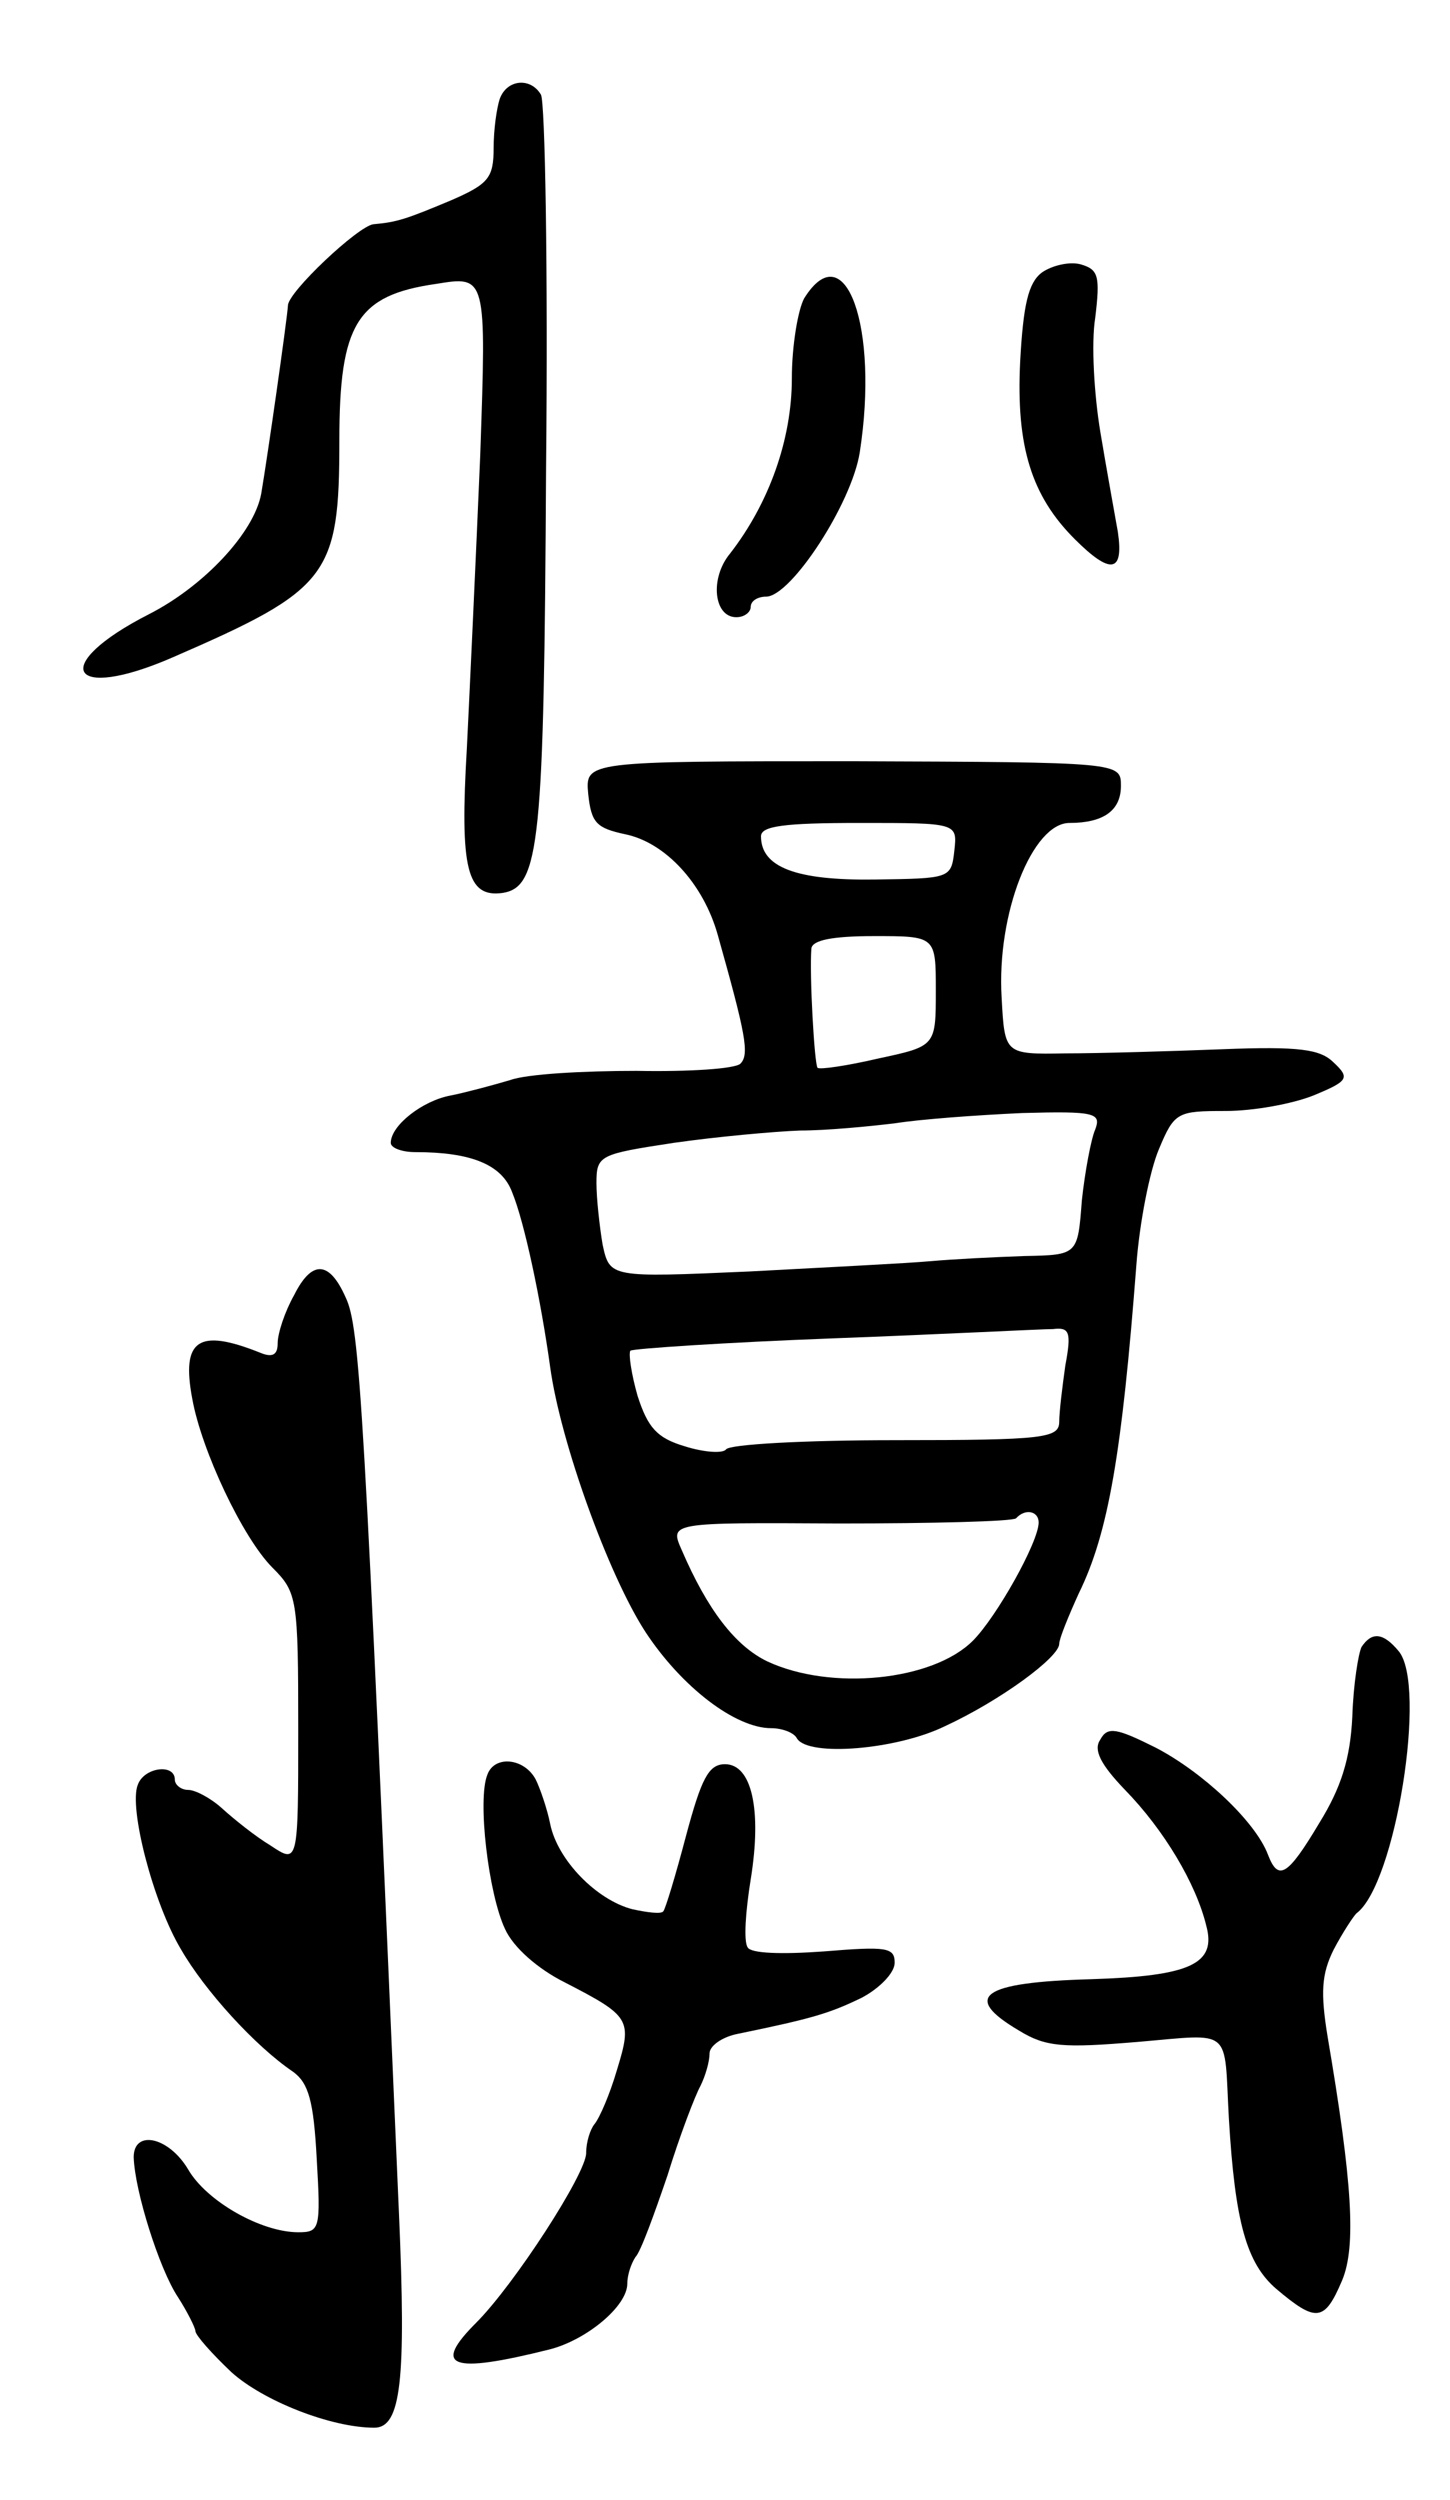 <svg version="1.0" xmlns="http://www.w3.org/2000/svg"
 width="141pt" height="243pt" viewBox="0 0 141 243"
 preserveAspectRatio="xMidYMid meet">
<g transform="translate(0,243) scale(0.1,-0.1)"
fill="#000000" stroke="none">
<path d="M486 2334 c-3 -9 -6 -30 -6 -48 0 -29 -5 -35 -42 -51 -43 -18 -52
-21 -75 -23 -15 -2 -83 -66 -83 -79 -1 -15 -20 -148 -26 -183 -7 -38 -56 -90
-109 -117 -98 -50 -78 -86 23 -42 152 66 162 79 162 211 0 113 17 141 94 152
49 8 49 8 43 -166 -4 -95 -10 -224 -13 -285 -7 -118 0 -146 35 -141 36 6 40
49 42 412 2 194 -1 358 -5 364 -10 17 -33 15 -40 -4z"/>
<path d="M1013 2165 c-13 -10 -18 -31 -21 -87 -4 -82 11 -130 53 -172 35 -35
48 -33 42 7 -3 17 -11 61 -17 97 -6 36 -9 86 -5 111 5 41 3 47 -14 52 -11 3
-28 -1 -38 -8z"/>
<path d="M782 2140 c-6 -11 -12 -46 -12 -78 0 -59 -22 -121 -60 -170 -20 -24
-16 -62 6 -62 8 0 14 5 14 10 0 6 7 10 15 10 24 0 83 90 91 140 19 122 -14
214 -54 150z"/>
<path d="M572 1658 c3 -28 8 -33 36 -39 39 -8 76 -48 90 -98 27 -96 31 -116
22 -125 -5 -5 -50 -8 -101 -7 -51 0 -107 -3 -123 -9 -17 -5 -43 -12 -58 -15
-27 -5 -58 -29 -58 -46 0 -5 11 -9 24 -9 54 0 84 -12 94 -39 12 -29 28 -105
37 -170 10 -73 57 -203 93 -258 35 -53 87 -93 122 -93 10 0 22 -4 25 -10 11
-18 97 -11 144 12 54 25 111 67 111 80 0 5 9 27 19 49 29 59 42 137 56 319 3
41 13 92 22 113 15 36 18 37 65 37 27 0 65 7 85 15 34 14 36 17 20 32 -13 13
-33 16 -109 13 -51 -2 -120 -4 -152 -4 -59 -1 -59 -1 -62 54 -5 82 30 170 66
170 33 0 50 12 50 36 0 23 0 23 -261 24 -260 0 -260 0 -257 -32z m356 -55 c-3
-27 -4 -27 -78 -28 -76 -1 -110 12 -110 42 0 10 22 13 96 13 95 0 95 0 92 -27z
m-18 -136 c0 -54 0 -54 -56 -66 -30 -7 -57 -11 -59 -9 -3 3 -8 90 -6 116 1 8
20 12 61 12 60 0 60 0 60 -53z m155 -135 c-4 -9 -10 -41 -13 -69 -4 -53 -4
-53 -56 -54 -28 -1 -69 -3 -91 -5 -22 -2 -101 -6 -176 -10 -136 -6 -136 -6
-143 26 -3 18 -6 45 -6 60 0 27 3 28 75 39 42 6 97 11 123 12 26 0 67 4 92 7
25 4 80 8 124 10 71 2 77 0 71 -16z m-29 -229 c-3 -21 -6 -46 -6 -55 0 -16
-14 -18 -159 -18 -88 0 -162 -4 -165 -9 -3 -4 -21 -3 -40 3 -27 8 -36 18 -46
49 -6 21 -9 41 -7 44 3 2 92 8 198 12 107 4 202 9 213 9 16 2 18 -3 12 -35z
m-26 -153 c0 -19 -41 -92 -64 -115 -39 -39 -138 -49 -200 -20 -31 15 -58 50
-83 108 -12 27 -12 27 153 26 91 0 168 2 172 5 9 10 22 7 22 -4z"/>
<path d="M286 1171 c-9 -16 -16 -37 -16 -47 0 -11 -5 -14 -17 -9 -60 24 -77
13 -66 -45 9 -50 49 -135 78 -164 24 -24 25 -30 25 -157 0 -131 0 -131 -27
-113 -15 9 -36 26 -47 36 -11 10 -26 18 -33 18 -7 0 -13 5 -13 10 0 16 -30 12
-36 -5 -9 -22 15 -115 42 -160 23 -40 72 -94 109 -119 15 -11 20 -28 23 -85 4
-68 3 -71 -18 -71 -36 0 -89 30 -107 61 -19 32 -53 39 -53 12 1 -33 25 -109
43 -136 9 -14 17 -30 17 -33 0 -4 16 -22 35 -40 31 -28 97 -54 139 -54 26 0
31 46 24 207 -34 792 -38 863 -52 892 -16 36 -33 36 -50 2z"/>
<path d="M1324 829 c-3 -6 -8 -36 -9 -68 -2 -41 -11 -69 -32 -103 -31 -52 -40
-57 -50 -31 -12 32 -63 80 -109 104 -38 19 -47 21 -54 8 -7 -10 0 -24 24 -49
38 -39 69 -91 79 -132 10 -37 -15 -49 -112 -52 -107 -3 -126 -17 -70 -50 26
-16 43 -17 115 -11 94 8 84 15 89 -75 6 -100 17 -140 46 -165 39 -33 47 -32
64 8 14 33 10 96 -14 237 -7 43 -6 61 6 85 9 17 19 32 22 35 38 28 69 222 41
255 -15 18 -26 19 -36 4z"/>
<path d="M474 705 c-10 -24 1 -116 17 -150 8 -18 32 -39 58 -52 64 -33 66 -36
51 -85 -7 -24 -17 -47 -22 -53 -4 -5 -8 -17 -8 -28 0 -20 -70 -128 -107 -165
-43 -43 -25 -50 71 -26 36 9 76 42 76 64 0 9 4 20 8 26 5 5 18 41 31 79 12 39
27 78 32 87 5 10 9 24 9 32 0 7 12 16 28 19 73 15 89 20 120 35 17 9 32 24 32
34 0 15 -8 16 -69 11 -41 -3 -71 -2 -74 4 -4 6 -2 35 3 66 11 68 1 112 -25
112 -16 0 -23 -14 -38 -70 -10 -38 -20 -71 -22 -73 -2 -3 -16 -1 -30 2 -35 9
-73 48 -80 83 -3 15 -10 35 -14 43 -11 21 -40 24 -47 5z"/>
</g>
</svg>
